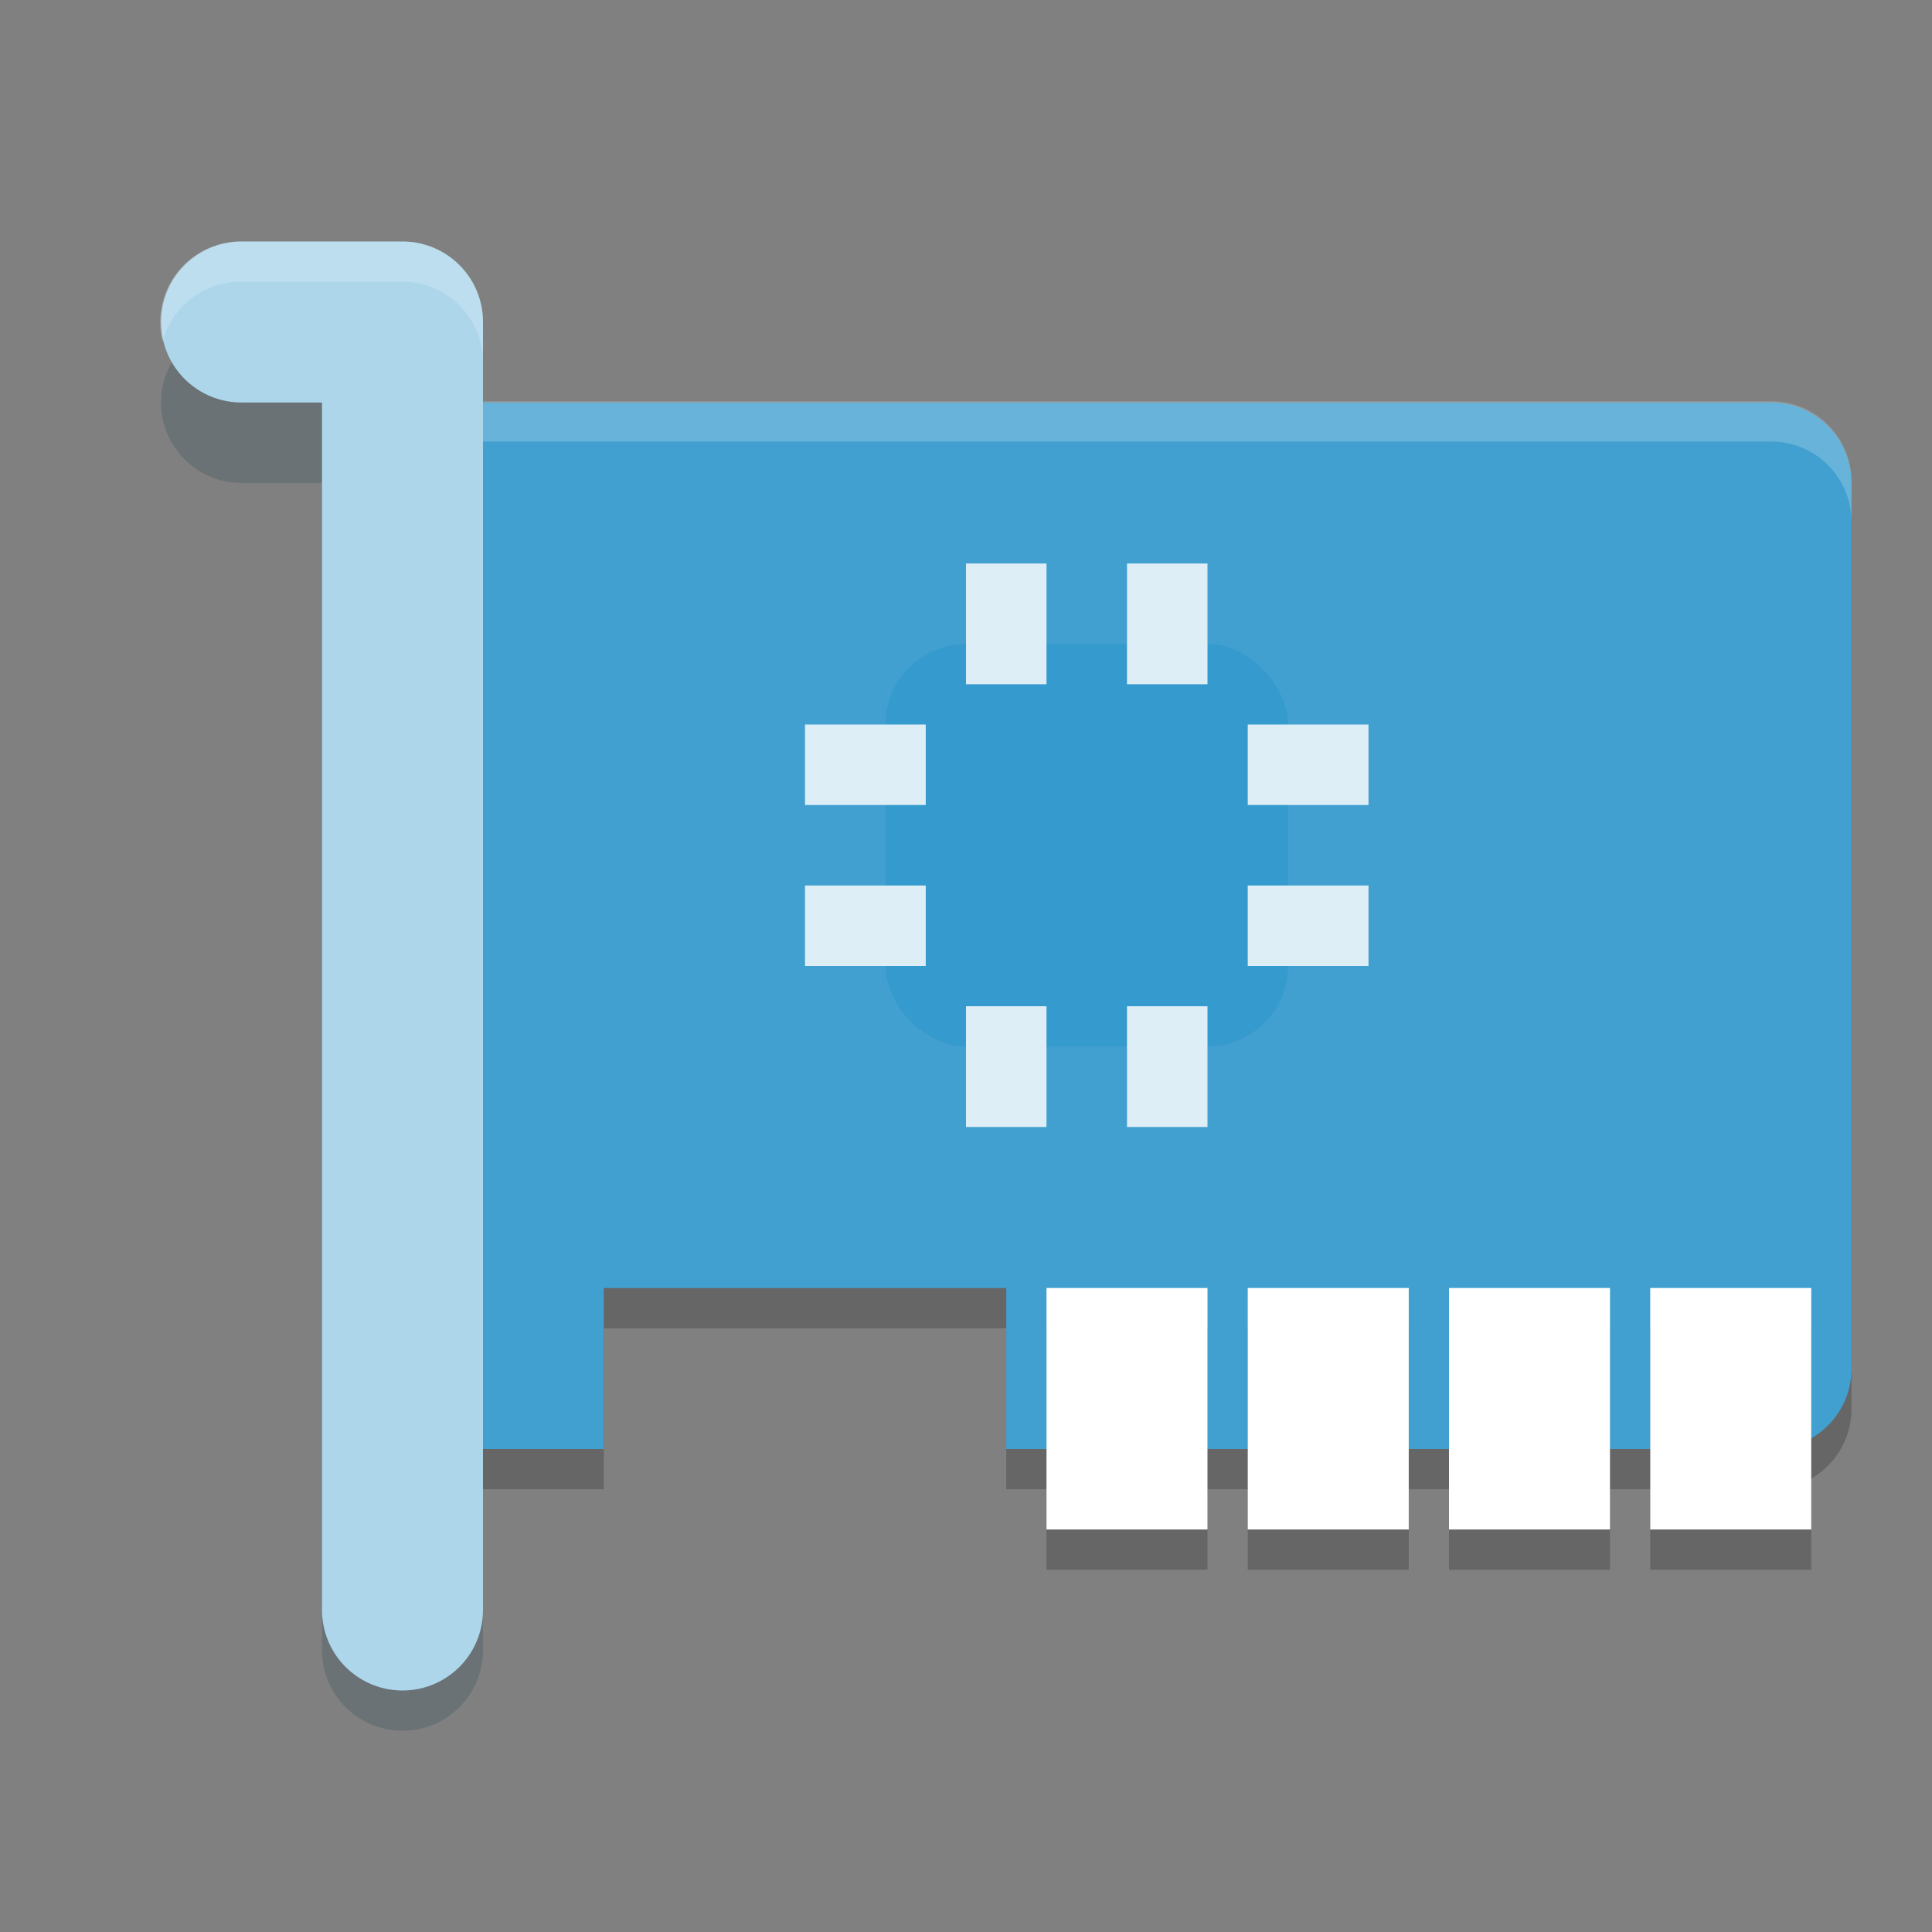 <?xml version="1.0" encoding="UTF-8" standalone="no"?>
<svg
   xmlns:dc="http://purl.org/dc/elements/1.1/"
   xmlns:cc="http://creativecommons.org/ns#"
   xmlns:rdf="http://www.w3.org/1999/02/22-rdf-syntax-ns#"
   xmlns:svg="http://www.w3.org/2000/svg"
   xmlns="http://www.w3.org/2000/svg"
   xmlns:sodipodi="http://sodipodi.sourceforge.net/DTD/sodipodi-0.dtd"
   xmlns:inkscape="http://www.inkscape.org/namespaces/inkscape"
   width="24"
   height="24"
   version="1"
   id="svg54"
   sodipodi:docname="audio-card.svg"
   inkscape:version="0.92.5 (2060ec1f9f, 2020-04-08)">
  <rect width="100%" height="100%" fill="#808080" stroke="none"/>
  <defs
     id="defs58" />
  <sodipodi:namedview
     pagecolor="#ffffff"
     bordercolor="#5cadd6"
     borderopacity="1"
     objecttolerance="10"
     gridtolerance="10"
     guidetolerance="10"
     inkscape:pageopacity="0"
     inkscape:pageshadow="2"
     inkscape:window-width="783"
     inkscape:window-height="480"
     id="namedview56"
     showgrid="false"
     inkscape:zoom="13.906433"
     inkscape:cx="14.818186"
     inkscape:cy="9.4225182"
     inkscape:current-layer="svg54"
     inkscape:window-x="0"
     inkscape:window-y="28"
     inkscape:window-maximized="0" />
  <path
     style="opacity:0.2"
     d="M 6,5.5 C 5.446,5.5 5,5.946 5,6.5 V 17.5 C 5,18.054 5.446,18.5 6,18.5 H 7.5 V 16.5 H 12.5 V 18.5 H 22 C 22.554,18.5 23,18.054 23,17.5 V 6.5 C 23,5.946 22.554,5.5 22,5.5 Z"
     id="path2" />
  <path
     style="fill:#41a0cf;fill-opacity:1"
     d="M 6,5 C 5.446,5 5,5.446 5,6 l 0,11 c 0,0.554 0.446,1 1,1 l 1.5,0 0,-2 5,0 0,2 9.5,0 c 0.554,0 1,-0.446 1,-1 L 23,6 C 23,5.446 22.554,5 22,5 Z"
     id="path4" />
  <path
     style="opacity:0.2;fill:#ffffff"
     d="m 6,4.985 c -0.554,0 -1,0.446 -1,1 l 0,0.5 c 0,-0.554 0.446,-1 1,-1 l 16,0 c 0.554,0 1,0.446 1,1 l 0,-0.5 c 0,-0.554 -0.446,-1 -1,-1 l -16,0 z"
     id="path6" />
  <g
     style="opacity:0.2"
     id="g16">
    <rect
       width="2"
       height="3"
       x="13"
       y="16.5"
       id="rect8" />
    <rect
       width="2"
       height="3"
       x="15.5"
       y="16.5"
       id="rect10" />
    <rect
       width="2"
       height="3"
       x="18"
       y="16.5"
       id="rect12" />
    <rect
       width="2"
       height="3"
       x="20.5"
       y="16.5"
       id="rect14" />
  </g>
  <g
     style="fill:#ffffff;fill-opacity:1"
     id="g26">
    <rect
       width="2"
       height="3"
       x="13"
       y="16"
       id="rect18"
       style="fill:#ffffff;fill-opacity:1" />
    <rect
       width="2"
       height="3"
       x="15.5"
       y="16"
       id="rect20"
       style="fill:#ffffff;fill-opacity:1" />
    <rect
       width="2"
       height="3"
       x="18"
       y="16"
       id="rect22"
       style="fill:#ffffff;fill-opacity:1" />
    <rect
       width="2"
       height="3"
       x="20.5"
       y="16"
       id="rect24"
       style="fill:#ffffff;fill-opacity:1" />
  </g>
  <rect
     style="fill:#359acd"
     width="5"
     height="5"
     x="11"
     y="8"
     rx="1"
     ry="1"
     id="rect28" />
  <g
     style="fill:#ddeef7"
     id="g46">
    <rect
       width="1"
       height="1.5"
       x="12"
       y="7"
       id="rect30" />
    <rect
       width="1"
       height="1.5"
       x="14"
       y="7"
       id="rect32" />
    <rect
       width="1"
       height="1.5"
       x="12"
       y="12.5"
       id="rect34" />
    <rect
       width="1"
       height="1.5"
       x="14"
       y="12.5"
       id="rect36" />
    <rect
       width="1"
       height="1.5"
       x="9"
       y="-17"
       transform="rotate(90)"
       id="rect38" />
    <rect
       width="1"
       height="1.5"
       x="11"
       y="-17"
       transform="rotate(90)"
       id="rect40" />
    <rect
       width="1"
       height="1.5"
       x="9"
       y="-11.5"
       transform="rotate(90)"
       id="rect42" />
    <rect
       width="1"
       height="1.5"
       x="11"
       y="-11.5"
       transform="rotate(90)"
       id="rect44" />
  </g>
  <path
     style="fill:none;stroke:#143d52;stroke-width:2;stroke-linecap:round;stroke-linejoin:round;opacity:0.2"
     d="M 3,5 H 5 V 20.5"
     id="path48" />
  <path
     style="fill:none;stroke:#add6eb;stroke-width:2;stroke-linecap:round;stroke-linejoin:round;stroke-opacity:1"
     d="M 3,4 H 5 V 20"
     id="path50" />
  <path
     style="opacity:0.2;fill:#ffffff"
     d="M 3 3 A 1 1 0 0 0 2.019 4.246 A 1 1 0 0 1 3 3.5 L 5 3.5 A 1 1 0 0 1 6 4.5 L 6 4 A 1 1 0 0 0 5 3 L 3 3 z"
     id="path52" />
</svg>
